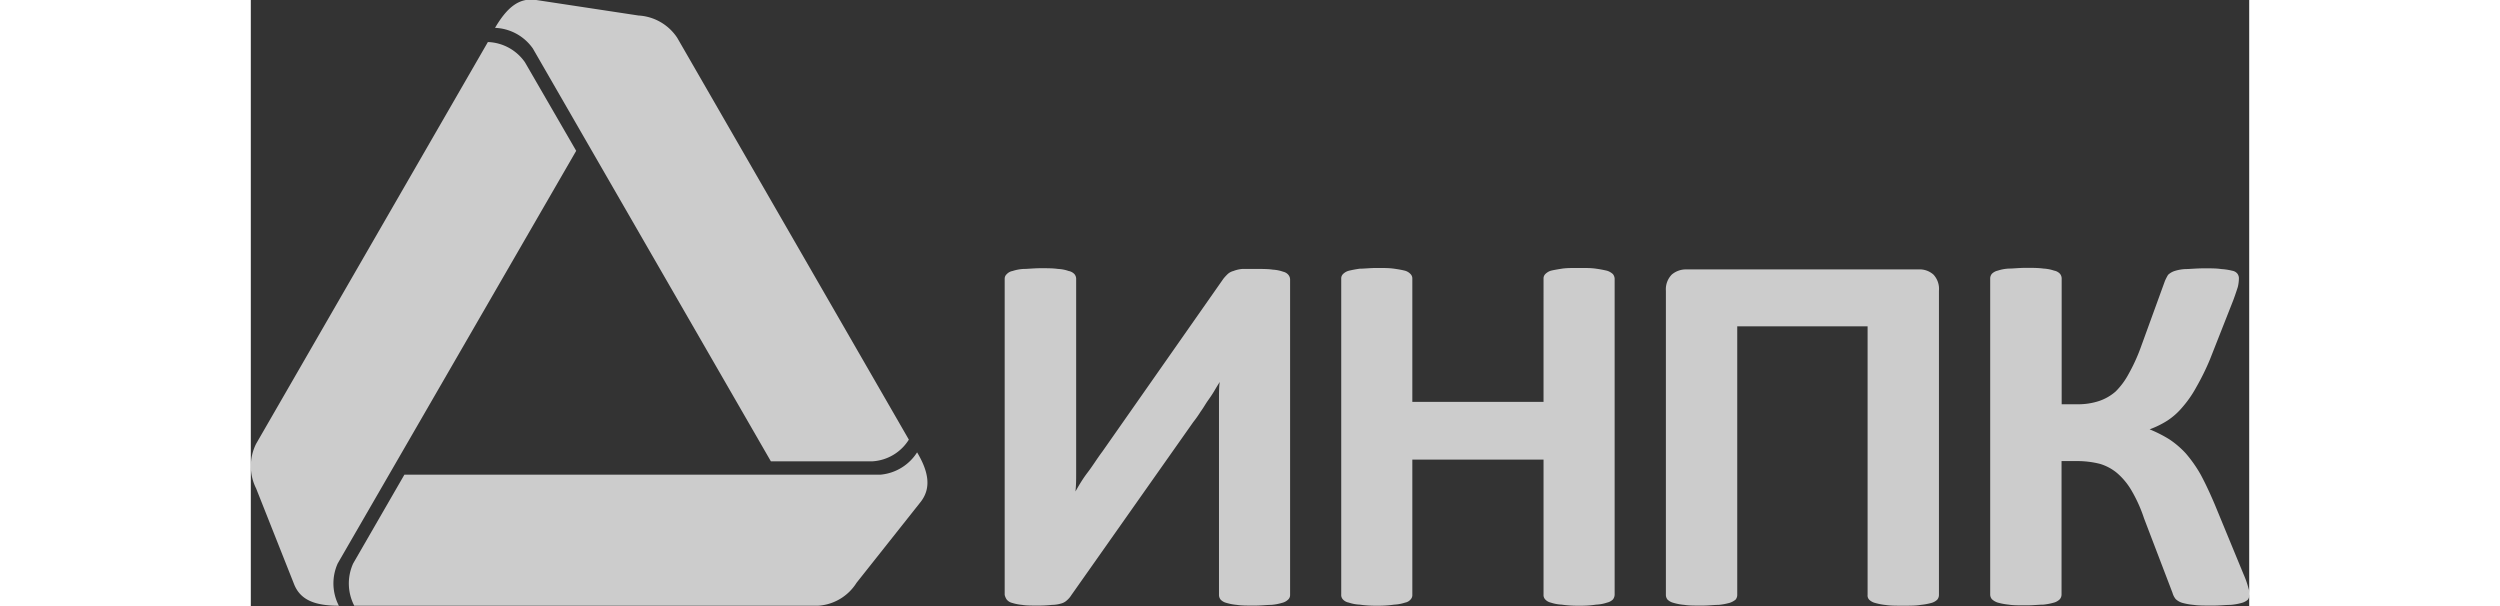 <svg xmlns="http://www.w3.org/2000/svg" viewBox="0 0 164.96 50.04" height="40px">
  <rect x="0" y="0" width="164.96" height="50.04" fill="#333333" stroke="none"/>
  <title>logo_footer</title>
  <g id="Layer_2" data-name="Layer 2">
    <g id="Слой_1" data-name="Слой 1">
      <g id="Слой_1-2" data-name="Слой_1" opacity="0.75">
        <path d="M12.68,39.18l39.32,0a4,4,0,0,0,3-1.84c1,1.67,1.16,3,.28,4.11L50,48.11A4.05,4.05,0,0,1,46.84,50H8.54a4,4,0,0,1-.09-3.49Z" fill="#fff"/>
        <path d="M62.23,49.1V23a.5.5,0,0,1,.17-.37.86.86,0,0,1,.48-.26,3.45,3.45,0,0,1,.91-.17c.37,0,.85-.06,1.42-.06s1,0,1.42.06a3,3,0,0,1,.88.17.86.86,0,0,1,.48.26.6.6,0,0,1,.14.37V37.62c0,.45,0,.94,0,1.45s0,1-.06,1.5h0c.26-.45.57-1,1-1.56s.79-1.16,1.22-1.73L80.29,23a4.36,4.36,0,0,1,.34-.37,1.11,1.11,0,0,1,.48-.26,2.57,2.57,0,0,1,.74-.17c.31,0,.68,0,1.16,0s1,0,1.36.06a3,3,0,0,1,.85.17.78.78,0,0,1,.43.26.61.61,0,0,1,.14.4V49.1a.51.51,0,0,1-.17.4,1.08,1.08,0,0,1-.48.26,4.31,4.31,0,0,1-.91.17c-.34,0-.79.06-1.36.06h-.09c-.57,0-1,0-1.39-.06a4.37,4.37,0,0,1-.88-.17,1,1,0,0,1-.45-.26.61.61,0,0,1-.14-.4V34.59c0-.57,0-1.11,0-1.64s0-1,.06-1.42h0c-.14.23-.28.45-.43.71s-.34.54-.54.82-.37.6-.6.91a9.8,9.8,0,0,1-.62.88L67.73,49.13a1.81,1.81,0,0,1-.37.43,1.11,1.11,0,0,1-.48.26,2.69,2.69,0,0,1-.74.11,10.28,10.28,0,0,1-1.08.06H65c-.54,0-1,0-1.33-.06a4,4,0,0,1-.85-.17.81.81,0,0,1-.43-.28A1.13,1.13,0,0,1,62.23,49.1Zm102.73,0v0h0a.6.6,0,0,1-.11.4,1.27,1.27,0,0,1-.48.26,5.09,5.09,0,0,1-.94.17c-.37,0-.85.06-1.45.06h-.11c-.62,0-1.11,0-1.5-.06a5.09,5.09,0,0,1-.94-.17,1.35,1.35,0,0,1-.54-.31,1.44,1.44,0,0,1-.26-.51l-2.35-6.15a11.91,11.91,0,0,0-1-2.24,5.66,5.66,0,0,0-1.19-1.47,4,4,0,0,0-1.45-.79,7.69,7.69,0,0,0-1.87-.23h-1.3v11a.61.61,0,0,1-.14.4,1.08,1.08,0,0,1-.48.28,4.83,4.83,0,0,1-.88.17c-.37,0-.82.06-1.39.06h-.11c-.54,0-1,0-1.36-.06a5.21,5.21,0,0,1-.91-.17,1.27,1.27,0,0,1-.48-.28.61.61,0,0,1-.14-.4V23a.61.61,0,0,1,.14-.4,1,1,0,0,1,.48-.26,3.45,3.45,0,0,1,.91-.17c.4,0,.85-.06,1.42-.06s1,0,1.45.06a3.21,3.21,0,0,1,.88.17.86.86,0,0,1,.48.26.61.61,0,0,1,.14.4V33.37h1.3a5.47,5.47,0,0,0,1.76-.26,4,4,0,0,0,1.39-.79A6.05,6.05,0,0,0,155,30.88a14.67,14.67,0,0,0,1-2.18l2-5.5a4.26,4.26,0,0,1,.26-.51,1.43,1.43,0,0,1,.51-.31,3.46,3.46,0,0,1,.94-.17c.37,0,.88-.06,1.53-.06s1,0,1.42.06a5.1,5.1,0,0,1,.91.14.68.68,0,0,1,.43.26.65.65,0,0,1,.11.4,3.18,3.18,0,0,1-.09.68c-.09.28-.2.62-.37,1.08l-1.93,4.9A20.32,20.32,0,0,1,160.57,32a9,9,0,0,1-1.13,1.62,5.64,5.64,0,0,1-1.25,1.11,7.61,7.61,0,0,1-1.45.71h0a10.75,10.75,0,0,1,1.62.82,7.41,7.41,0,0,1,1.36,1.16,10.85,10.85,0,0,1,1.22,1.73c.37.68.77,1.53,1.19,2.52l2.35,5.7a8,8,0,0,1,.43,1.22A1.75,1.75,0,0,1,165,49.08ZM136.44,50h-.09c-.54,0-1,0-1.39-.06a4.83,4.83,0,0,1-.88-.17,1.08,1.08,0,0,1-.48-.26.49.49,0,0,1-.14-.4V26.94H122.7V49.1a.61.61,0,0,1-.14.4,1.53,1.53,0,0,1-.48.26,5.21,5.21,0,0,1-.91.17c-.37,0-.82.06-1.36.06h-.11c-.54,0-1,0-1.36-.06a4.31,4.31,0,0,1-.91-.17,1.08,1.08,0,0,1-.48-.26.61.61,0,0,1-.14-.4V24a1.74,1.74,0,0,1,.48-1.33,1.8,1.8,0,0,1,1.25-.43h19.11a1.71,1.71,0,0,1,1.25.43,1.73,1.73,0,0,1,.45,1.33V49.1a.61.61,0,0,1-.14.4,1.12,1.12,0,0,1-.45.26,5.21,5.21,0,0,1-.91.17C137.46,50,137,50,136.44,50Zm-26.73,0h-.11a9.3,9.3,0,0,1-1.39-.09,3.45,3.45,0,0,1-.91-.17.87.87,0,0,1-.45-.26.53.53,0,0,1-.14-.4V37.94H95.88V49.08a.53.53,0,0,1-.14.4.77.77,0,0,1-.45.26,3.45,3.45,0,0,1-.91.17A9.16,9.16,0,0,1,93,50H92.9a9.16,9.16,0,0,1-1.36-.09,3.22,3.22,0,0,1-.91-.17.86.86,0,0,1-.48-.26.53.53,0,0,1-.14-.4V23a.51.51,0,0,1,.14-.37,1.08,1.08,0,0,1,.48-.28,8.9,8.9,0,0,1,.91-.17c.37,0,.85-.06,1.42-.06s1,0,1.42.06.68.11.91.17a1,1,0,0,1,.45.28.51.51,0,0,1,.14.37V33.17h10.83V23a.51.51,0,0,1,.14-.37,1.13,1.13,0,0,1,.45-.28c.23-.06.54-.11.91-.17s.85-.06,1.45-.06,1,0,1.39.06a8.9,8.9,0,0,1,.91.17,1.27,1.27,0,0,1,.48.28.67.67,0,0,1,.14.37V49.08a.68.68,0,0,1-.14.4,1,1,0,0,1-.48.26,3.22,3.22,0,0,1-.91.17A8.49,8.49,0,0,1,109.71,50Z" fill="#fff"/>
        <path d="M42.93,38.08,23.28,4a4,4,0,0,0-3.12-1.7c1-1.7,2-2.52,3.4-2.3L32,1.28a4.11,4.11,0,0,1,3.2,1.84h0L54.32,36.29a3.81,3.81,0,0,1-3,1.79Z" fill="#fff"/>
        <path d="M26.86,12.45,7.18,46.5A4,4,0,0,0,7.27,50c-2,0-3.2-.48-3.71-1.81L.44,40.32a4.11,4.11,0,0,1,0-3.69h0L19.57,3.47a3.89,3.89,0,0,1,3.06,1.67Z" fill="#fff"/>
      </g>
    </g>
  </g>
</svg>
